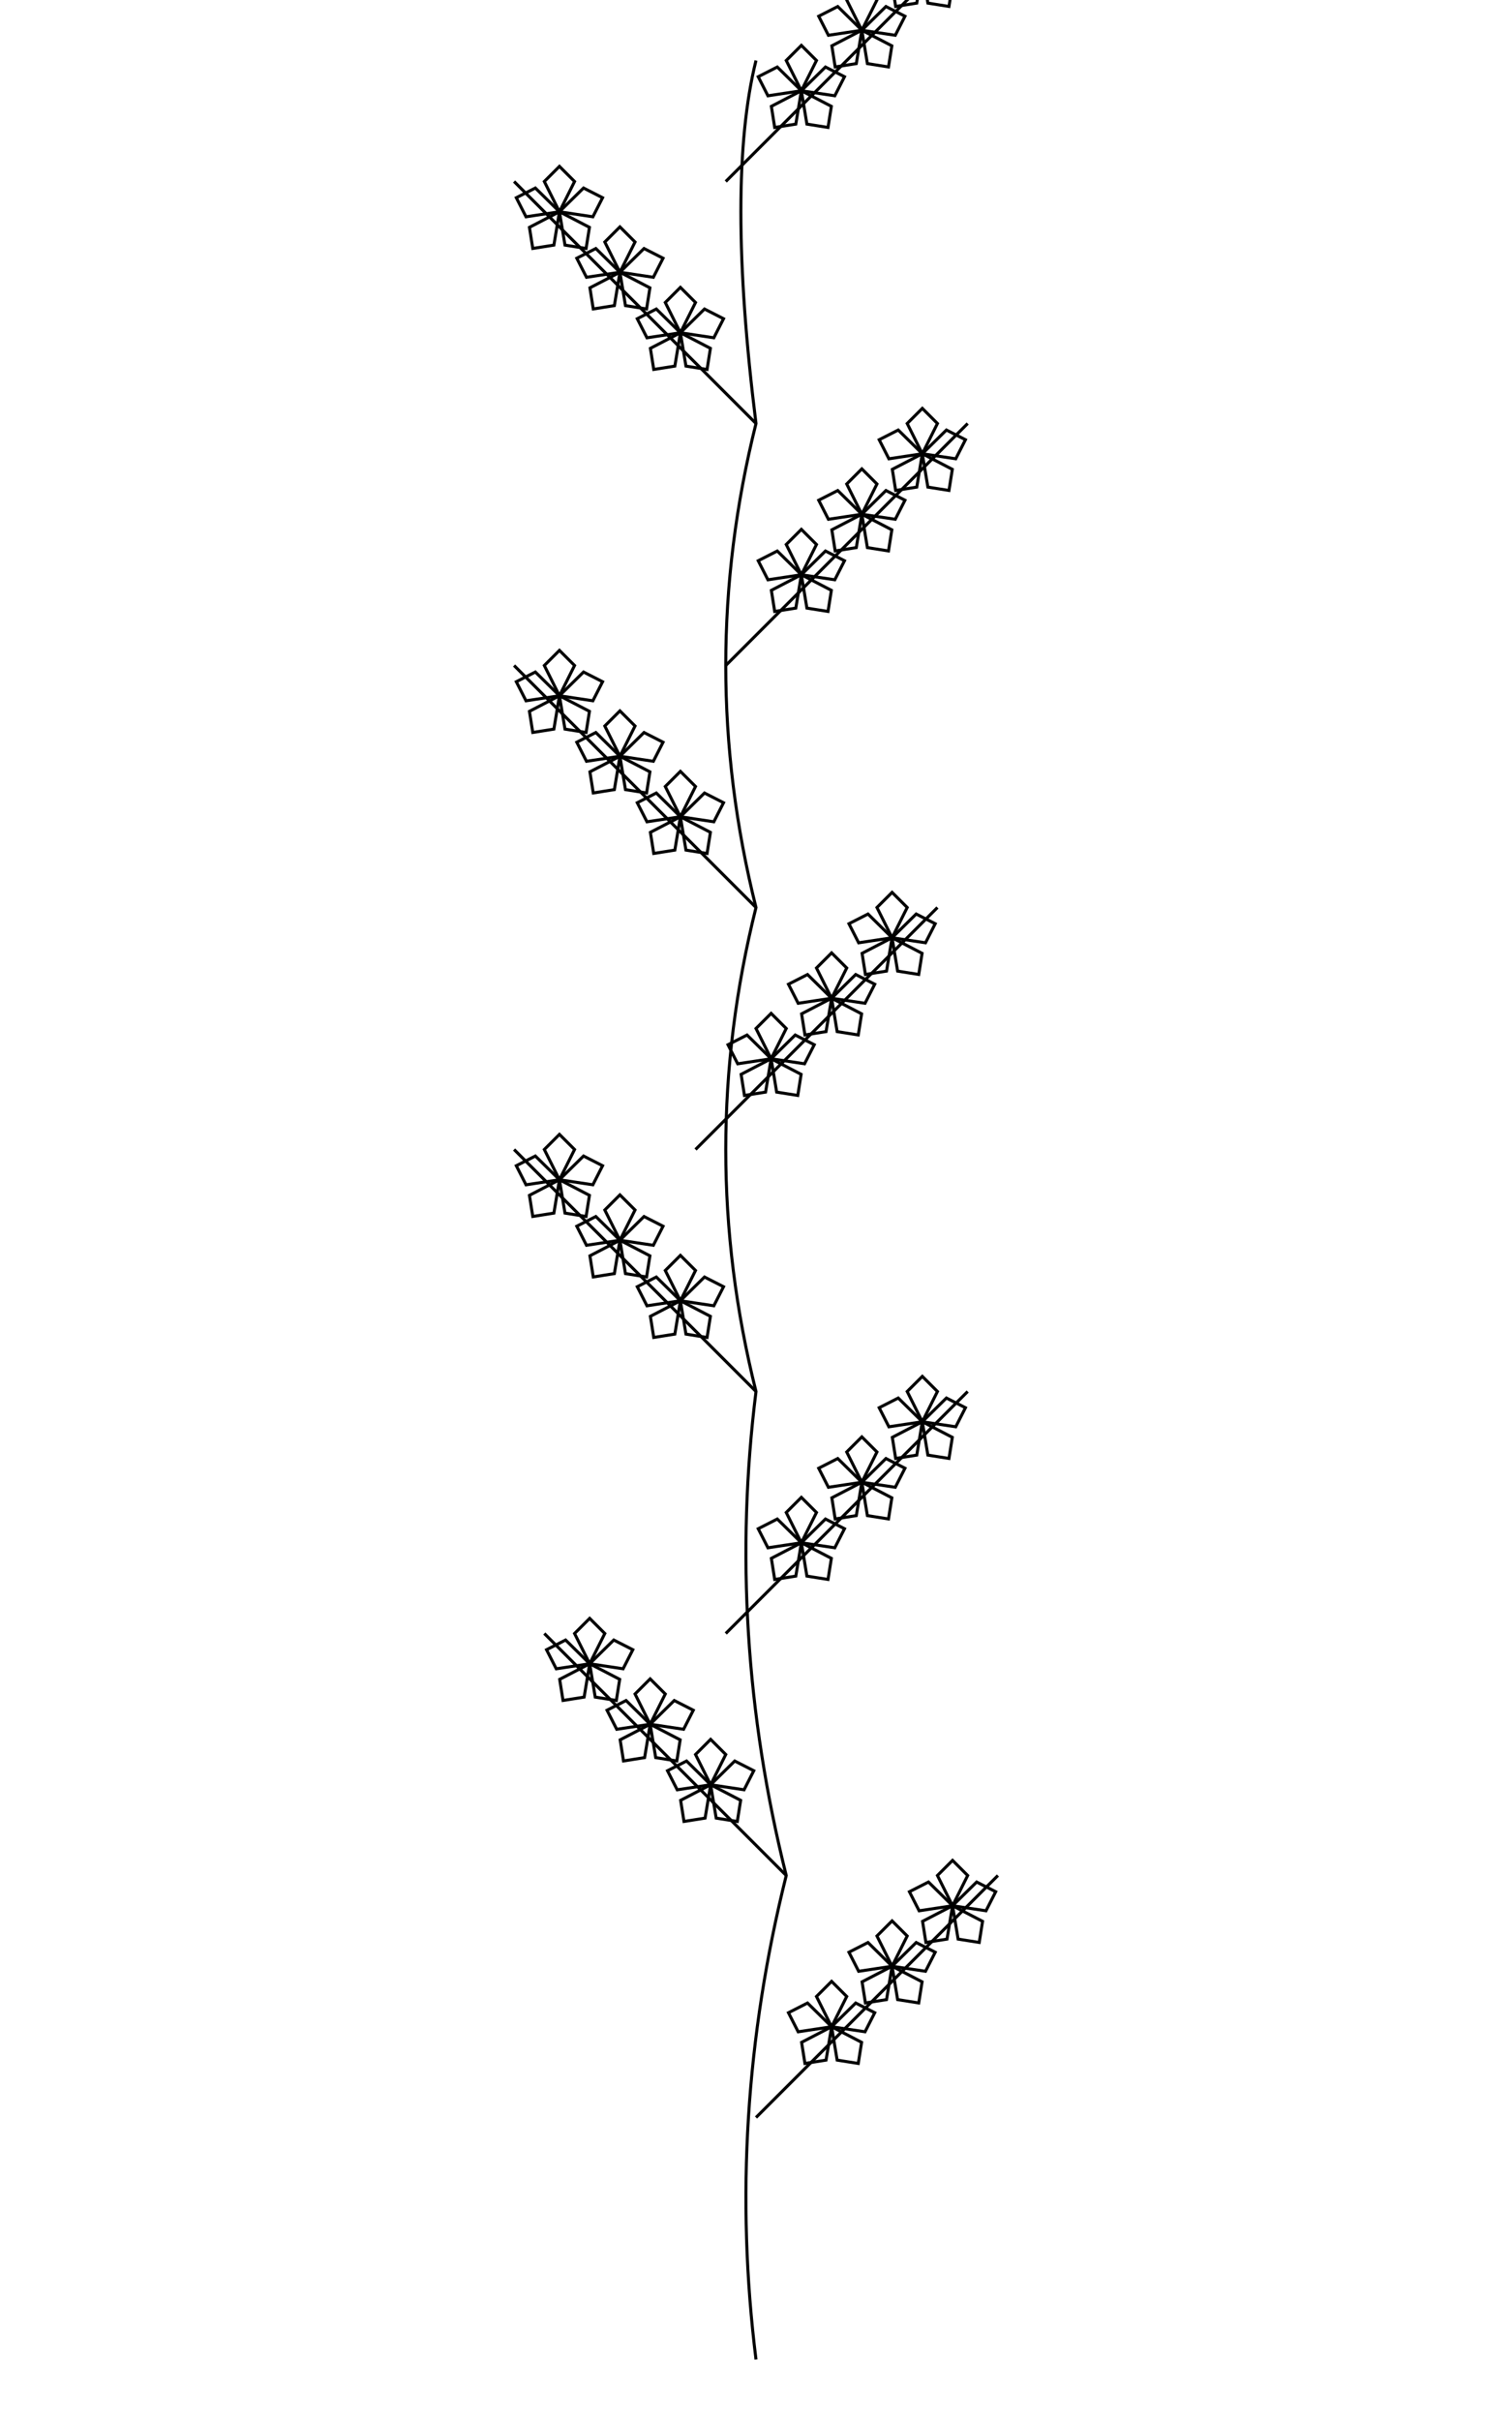 <svg width="500" height="800" viewBox="0 0 500 800" xmlns="http://www.w3.org/2000/svg"><path d="M 250,780 Q 240,700 260,620 Q 240,540 250,460 Q 230,380 250,300 Q 230,220 250,140 Q 240,60 250,20" fill="none" stroke="black" stroke_width="4" /><path d="M 250,700 Q 300,650 330,620" fill="none" stroke="black" stroke_width="2" /><path d="M 275,670 L 270,660 L 275,655 L 280,660 Z" transform="rotate(0,275,670)" fill="none" stroke="black" stroke_width="1" /><path d="M 275,670 L 280,660 L 275,655 L 270,660 Z" transform="rotate(72,275,670)" fill="none" stroke="black" stroke_width="1" /><path d="M 275,670 L 270,660 L 275,655 L 280,660 Z" transform="rotate(144,275,670)" fill="none" stroke="black" stroke_width="1" /><path d="M 275,670 L 280,660 L 275,655 L 270,660 Z" transform="rotate(216,275,670)" fill="none" stroke="black" stroke_width="1" /><path d="M 275,670 L 270,660 L 275,655 L 280,660 Z" transform="rotate(288,275,670)" fill="none" stroke="black" stroke_width="1" /><path d="M 295,650 L 290,640 L 295,635 L 300,640 Z" transform="rotate(0,295,650)" fill="none" stroke="black" stroke_width="1" /><path d="M 295,650 L 300,640 L 295,635 L 290,640 Z" transform="rotate(72,295,650)" fill="none" stroke="black" stroke_width="1" /><path d="M 295,650 L 290,640 L 295,635 L 300,640 Z" transform="rotate(144,295,650)" fill="none" stroke="black" stroke_width="1" /><path d="M 295,650 L 300,640 L 295,635 L 290,640 Z" transform="rotate(216,295,650)" fill="none" stroke="black" stroke_width="1" /><path d="M 295,650 L 290,640 L 295,635 L 300,640 Z" transform="rotate(288,295,650)" fill="none" stroke="black" stroke_width="1" /><path d="M 315,630 L 310,620 L 315,615 L 320,620 Z" transform="rotate(0,315,630)" fill="none" stroke="black" stroke_width="1" /><path d="M 315,630 L 320,620 L 315,615 L 310,620 Z" transform="rotate(72,315,630)" fill="none" stroke="black" stroke_width="1" /><path d="M 315,630 L 310,620 L 315,615 L 320,620 Z" transform="rotate(144,315,630)" fill="none" stroke="black" stroke_width="1" /><path d="M 315,630 L 320,620 L 315,615 L 310,620 Z" transform="rotate(216,315,630)" fill="none" stroke="black" stroke_width="1" /><path d="M 315,630 L 310,620 L 315,615 L 320,620 Z" transform="rotate(288,315,630)" fill="none" stroke="black" stroke_width="1" /><path d="M 260,620 Q 210,570 180,540" fill="none" stroke="black" stroke_width="2" /><path d="M 235,590 L 230,580 L 235,575 L 240,580 Z" transform="rotate(0,235,590)" fill="none" stroke="black" stroke_width="1" /><path d="M 235,590 L 240,580 L 235,575 L 230,580 Z" transform="rotate(72,235,590)" fill="none" stroke="black" stroke_width="1" /><path d="M 235,590 L 230,580 L 235,575 L 240,580 Z" transform="rotate(144,235,590)" fill="none" stroke="black" stroke_width="1" /><path d="M 235,590 L 240,580 L 235,575 L 230,580 Z" transform="rotate(216,235,590)" fill="none" stroke="black" stroke_width="1" /><path d="M 235,590 L 230,580 L 235,575 L 240,580 Z" transform="rotate(288,235,590)" fill="none" stroke="black" stroke_width="1" /><path d="M 215,570 L 210,560 L 215,555 L 220,560 Z" transform="rotate(0,215,570)" fill="none" stroke="black" stroke_width="1" /><path d="M 215,570 L 220,560 L 215,555 L 210,560 Z" transform="rotate(72,215,570)" fill="none" stroke="black" stroke_width="1" /><path d="M 215,570 L 210,560 L 215,555 L 220,560 Z" transform="rotate(144,215,570)" fill="none" stroke="black" stroke_width="1" /><path d="M 215,570 L 220,560 L 215,555 L 210,560 Z" transform="rotate(216,215,570)" fill="none" stroke="black" stroke_width="1" /><path d="M 215,570 L 210,560 L 215,555 L 220,560 Z" transform="rotate(288,215,570)" fill="none" stroke="black" stroke_width="1" /><path d="M 195,550 L 190,540 L 195,535 L 200,540 Z" transform="rotate(0,195,550)" fill="none" stroke="black" stroke_width="1" /><path d="M 195,550 L 200,540 L 195,535 L 190,540 Z" transform="rotate(72,195,550)" fill="none" stroke="black" stroke_width="1" /><path d="M 195,550 L 190,540 L 195,535 L 200,540 Z" transform="rotate(144,195,550)" fill="none" stroke="black" stroke_width="1" /><path d="M 195,550 L 200,540 L 195,535 L 190,540 Z" transform="rotate(216,195,550)" fill="none" stroke="black" stroke_width="1" /><path d="M 195,550 L 190,540 L 195,535 L 200,540 Z" transform="rotate(288,195,550)" fill="none" stroke="black" stroke_width="1" /><path d="M 240,540 Q 290,490 320,460" fill="none" stroke="black" stroke_width="2" /><path d="M 265,510 L 260,500 L 265,495 L 270,500 Z" transform="rotate(0,265,510)" fill="none" stroke="black" stroke_width="1" /><path d="M 265,510 L 270,500 L 265,495 L 260,500 Z" transform="rotate(72,265,510)" fill="none" stroke="black" stroke_width="1" /><path d="M 265,510 L 260,500 L 265,495 L 270,500 Z" transform="rotate(144,265,510)" fill="none" stroke="black" stroke_width="1" /><path d="M 265,510 L 270,500 L 265,495 L 260,500 Z" transform="rotate(216,265,510)" fill="none" stroke="black" stroke_width="1" /><path d="M 265,510 L 260,500 L 265,495 L 270,500 Z" transform="rotate(288,265,510)" fill="none" stroke="black" stroke_width="1" /><path d="M 285,490 L 280,480 L 285,475 L 290,480 Z" transform="rotate(0,285,490)" fill="none" stroke="black" stroke_width="1" /><path d="M 285,490 L 290,480 L 285,475 L 280,480 Z" transform="rotate(72,285,490)" fill="none" stroke="black" stroke_width="1" /><path d="M 285,490 L 280,480 L 285,475 L 290,480 Z" transform="rotate(144,285,490)" fill="none" stroke="black" stroke_width="1" /><path d="M 285,490 L 290,480 L 285,475 L 280,480 Z" transform="rotate(216,285,490)" fill="none" stroke="black" stroke_width="1" /><path d="M 285,490 L 280,480 L 285,475 L 290,480 Z" transform="rotate(288,285,490)" fill="none" stroke="black" stroke_width="1" /><path d="M 305,470 L 300,460 L 305,455 L 310,460 Z" transform="rotate(0,305,470)" fill="none" stroke="black" stroke_width="1" /><path d="M 305,470 L 310,460 L 305,455 L 300,460 Z" transform="rotate(72,305,470)" fill="none" stroke="black" stroke_width="1" /><path d="M 305,470 L 300,460 L 305,455 L 310,460 Z" transform="rotate(144,305,470)" fill="none" stroke="black" stroke_width="1" /><path d="M 305,470 L 310,460 L 305,455 L 300,460 Z" transform="rotate(216,305,470)" fill="none" stroke="black" stroke_width="1" /><path d="M 305,470 L 300,460 L 305,455 L 310,460 Z" transform="rotate(288,305,470)" fill="none" stroke="black" stroke_width="1" /><path d="M 250,460 Q 200,410 170,380" fill="none" stroke="black" stroke_width="2" /><path d="M 225,430 L 220,420 L 225,415 L 230,420 Z" transform="rotate(0,225,430)" fill="none" stroke="black" stroke_width="1" /><path d="M 225,430 L 230,420 L 225,415 L 220,420 Z" transform="rotate(72,225,430)" fill="none" stroke="black" stroke_width="1" /><path d="M 225,430 L 220,420 L 225,415 L 230,420 Z" transform="rotate(144,225,430)" fill="none" stroke="black" stroke_width="1" /><path d="M 225,430 L 230,420 L 225,415 L 220,420 Z" transform="rotate(216,225,430)" fill="none" stroke="black" stroke_width="1" /><path d="M 225,430 L 220,420 L 225,415 L 230,420 Z" transform="rotate(288,225,430)" fill="none" stroke="black" stroke_width="1" /><path d="M 205,410 L 200,400 L 205,395 L 210,400 Z" transform="rotate(0,205,410)" fill="none" stroke="black" stroke_width="1" /><path d="M 205,410 L 210,400 L 205,395 L 200,400 Z" transform="rotate(72,205,410)" fill="none" stroke="black" stroke_width="1" /><path d="M 205,410 L 200,400 L 205,395 L 210,400 Z" transform="rotate(144,205,410)" fill="none" stroke="black" stroke_width="1" /><path d="M 205,410 L 210,400 L 205,395 L 200,400 Z" transform="rotate(216,205,410)" fill="none" stroke="black" stroke_width="1" /><path d="M 205,410 L 200,400 L 205,395 L 210,400 Z" transform="rotate(288,205,410)" fill="none" stroke="black" stroke_width="1" /><path d="M 185,390 L 180,380 L 185,375 L 190,380 Z" transform="rotate(0,185,390)" fill="none" stroke="black" stroke_width="1" /><path d="M 185,390 L 190,380 L 185,375 L 180,380 Z" transform="rotate(72,185,390)" fill="none" stroke="black" stroke_width="1" /><path d="M 185,390 L 180,380 L 185,375 L 190,380 Z" transform="rotate(144,185,390)" fill="none" stroke="black" stroke_width="1" /><path d="M 185,390 L 190,380 L 185,375 L 180,380 Z" transform="rotate(216,185,390)" fill="none" stroke="black" stroke_width="1" /><path d="M 185,390 L 180,380 L 185,375 L 190,380 Z" transform="rotate(288,185,390)" fill="none" stroke="black" stroke_width="1" /><path d="M 230,380 Q 280,330 310,300" fill="none" stroke="black" stroke_width="2" /><path d="M 255,350 L 250,340 L 255,335 L 260,340 Z" transform="rotate(0,255,350)" fill="none" stroke="black" stroke_width="1" /><path d="M 255,350 L 260,340 L 255,335 L 250,340 Z" transform="rotate(72,255,350)" fill="none" stroke="black" stroke_width="1" /><path d="M 255,350 L 250,340 L 255,335 L 260,340 Z" transform="rotate(144,255,350)" fill="none" stroke="black" stroke_width="1" /><path d="M 255,350 L 260,340 L 255,335 L 250,340 Z" transform="rotate(216,255,350)" fill="none" stroke="black" stroke_width="1" /><path d="M 255,350 L 250,340 L 255,335 L 260,340 Z" transform="rotate(288,255,350)" fill="none" stroke="black" stroke_width="1" /><path d="M 275,330 L 270,320 L 275,315 L 280,320 Z" transform="rotate(0,275,330)" fill="none" stroke="black" stroke_width="1" /><path d="M 275,330 L 280,320 L 275,315 L 270,320 Z" transform="rotate(72,275,330)" fill="none" stroke="black" stroke_width="1" /><path d="M 275,330 L 270,320 L 275,315 L 280,320 Z" transform="rotate(144,275,330)" fill="none" stroke="black" stroke_width="1" /><path d="M 275,330 L 280,320 L 275,315 L 270,320 Z" transform="rotate(216,275,330)" fill="none" stroke="black" stroke_width="1" /><path d="M 275,330 L 270,320 L 275,315 L 280,320 Z" transform="rotate(288,275,330)" fill="none" stroke="black" stroke_width="1" /><path d="M 295,310 L 290,300 L 295,295 L 300,300 Z" transform="rotate(0,295,310)" fill="none" stroke="black" stroke_width="1" /><path d="M 295,310 L 300,300 L 295,295 L 290,300 Z" transform="rotate(72,295,310)" fill="none" stroke="black" stroke_width="1" /><path d="M 295,310 L 290,300 L 295,295 L 300,300 Z" transform="rotate(144,295,310)" fill="none" stroke="black" stroke_width="1" /><path d="M 295,310 L 300,300 L 295,295 L 290,300 Z" transform="rotate(216,295,310)" fill="none" stroke="black" stroke_width="1" /><path d="M 295,310 L 290,300 L 295,295 L 300,300 Z" transform="rotate(288,295,310)" fill="none" stroke="black" stroke_width="1" /><path d="M 250,300 Q 200,250 170,220" fill="none" stroke="black" stroke_width="2" /><path d="M 225,270 L 220,260 L 225,255 L 230,260 Z" transform="rotate(0,225,270)" fill="none" stroke="black" stroke_width="1" /><path d="M 225,270 L 230,260 L 225,255 L 220,260 Z" transform="rotate(72,225,270)" fill="none" stroke="black" stroke_width="1" /><path d="M 225,270 L 220,260 L 225,255 L 230,260 Z" transform="rotate(144,225,270)" fill="none" stroke="black" stroke_width="1" /><path d="M 225,270 L 230,260 L 225,255 L 220,260 Z" transform="rotate(216,225,270)" fill="none" stroke="black" stroke_width="1" /><path d="M 225,270 L 220,260 L 225,255 L 230,260 Z" transform="rotate(288,225,270)" fill="none" stroke="black" stroke_width="1" /><path d="M 205,250 L 200,240 L 205,235 L 210,240 Z" transform="rotate(0,205,250)" fill="none" stroke="black" stroke_width="1" /><path d="M 205,250 L 210,240 L 205,235 L 200,240 Z" transform="rotate(72,205,250)" fill="none" stroke="black" stroke_width="1" /><path d="M 205,250 L 200,240 L 205,235 L 210,240 Z" transform="rotate(144,205,250)" fill="none" stroke="black" stroke_width="1" /><path d="M 205,250 L 210,240 L 205,235 L 200,240 Z" transform="rotate(216,205,250)" fill="none" stroke="black" stroke_width="1" /><path d="M 205,250 L 200,240 L 205,235 L 210,240 Z" transform="rotate(288,205,250)" fill="none" stroke="black" stroke_width="1" /><path d="M 185,230 L 180,220 L 185,215 L 190,220 Z" transform="rotate(0,185,230)" fill="none" stroke="black" stroke_width="1" /><path d="M 185,230 L 190,220 L 185,215 L 180,220 Z" transform="rotate(72,185,230)" fill="none" stroke="black" stroke_width="1" /><path d="M 185,230 L 180,220 L 185,215 L 190,220 Z" transform="rotate(144,185,230)" fill="none" stroke="black" stroke_width="1" /><path d="M 185,230 L 190,220 L 185,215 L 180,220 Z" transform="rotate(216,185,230)" fill="none" stroke="black" stroke_width="1" /><path d="M 185,230 L 180,220 L 185,215 L 190,220 Z" transform="rotate(288,185,230)" fill="none" stroke="black" stroke_width="1" /><path d="M 240,220 Q 290,170 320,140" fill="none" stroke="black" stroke_width="2" /><path d="M 265,190 L 260,180 L 265,175 L 270,180 Z" transform="rotate(0,265,190)" fill="none" stroke="black" stroke_width="1" /><path d="M 265,190 L 270,180 L 265,175 L 260,180 Z" transform="rotate(72,265,190)" fill="none" stroke="black" stroke_width="1" /><path d="M 265,190 L 260,180 L 265,175 L 270,180 Z" transform="rotate(144,265,190)" fill="none" stroke="black" stroke_width="1" /><path d="M 265,190 L 270,180 L 265,175 L 260,180 Z" transform="rotate(216,265,190)" fill="none" stroke="black" stroke_width="1" /><path d="M 265,190 L 260,180 L 265,175 L 270,180 Z" transform="rotate(288,265,190)" fill="none" stroke="black" stroke_width="1" /><path d="M 285,170 L 280,160 L 285,155 L 290,160 Z" transform="rotate(0,285,170)" fill="none" stroke="black" stroke_width="1" /><path d="M 285,170 L 290,160 L 285,155 L 280,160 Z" transform="rotate(72,285,170)" fill="none" stroke="black" stroke_width="1" /><path d="M 285,170 L 280,160 L 285,155 L 290,160 Z" transform="rotate(144,285,170)" fill="none" stroke="black" stroke_width="1" /><path d="M 285,170 L 290,160 L 285,155 L 280,160 Z" transform="rotate(216,285,170)" fill="none" stroke="black" stroke_width="1" /><path d="M 285,170 L 280,160 L 285,155 L 290,160 Z" transform="rotate(288,285,170)" fill="none" stroke="black" stroke_width="1" /><path d="M 305,150 L 300,140 L 305,135 L 310,140 Z" transform="rotate(0,305,150)" fill="none" stroke="black" stroke_width="1" /><path d="M 305,150 L 310,140 L 305,135 L 300,140 Z" transform="rotate(72,305,150)" fill="none" stroke="black" stroke_width="1" /><path d="M 305,150 L 300,140 L 305,135 L 310,140 Z" transform="rotate(144,305,150)" fill="none" stroke="black" stroke_width="1" /><path d="M 305,150 L 310,140 L 305,135 L 300,140 Z" transform="rotate(216,305,150)" fill="none" stroke="black" stroke_width="1" /><path d="M 305,150 L 300,140 L 305,135 L 310,140 Z" transform="rotate(288,305,150)" fill="none" stroke="black" stroke_width="1" /><path d="M 250,140 Q 200,90 170,60" fill="none" stroke="black" stroke_width="2" /><path d="M 225,110 L 220,100 L 225,95 L 230,100 Z" transform="rotate(0,225,110)" fill="none" stroke="black" stroke_width="1" /><path d="M 225,110 L 230,100 L 225,95 L 220,100 Z" transform="rotate(72,225,110)" fill="none" stroke="black" stroke_width="1" /><path d="M 225,110 L 220,100 L 225,95 L 230,100 Z" transform="rotate(144,225,110)" fill="none" stroke="black" stroke_width="1" /><path d="M 225,110 L 230,100 L 225,95 L 220,100 Z" transform="rotate(216,225,110)" fill="none" stroke="black" stroke_width="1" /><path d="M 225,110 L 220,100 L 225,95 L 230,100 Z" transform="rotate(288,225,110)" fill="none" stroke="black" stroke_width="1" /><path d="M 205,90 L 200,80 L 205,75 L 210,80 Z" transform="rotate(0,205,90)" fill="none" stroke="black" stroke_width="1" /><path d="M 205,90 L 210,80 L 205,75 L 200,80 Z" transform="rotate(72,205,90)" fill="none" stroke="black" stroke_width="1" /><path d="M 205,90 L 200,80 L 205,75 L 210,80 Z" transform="rotate(144,205,90)" fill="none" stroke="black" stroke_width="1" /><path d="M 205,90 L 210,80 L 205,75 L 200,80 Z" transform="rotate(216,205,90)" fill="none" stroke="black" stroke_width="1" /><path d="M 205,90 L 200,80 L 205,75 L 210,80 Z" transform="rotate(288,205,90)" fill="none" stroke="black" stroke_width="1" /><path d="M 185,70 L 180,60 L 185,55 L 190,60 Z" transform="rotate(0,185,70)" fill="none" stroke="black" stroke_width="1" /><path d="M 185,70 L 190,60 L 185,55 L 180,60 Z" transform="rotate(72,185,70)" fill="none" stroke="black" stroke_width="1" /><path d="M 185,70 L 180,60 L 185,55 L 190,60 Z" transform="rotate(144,185,70)" fill="none" stroke="black" stroke_width="1" /><path d="M 185,70 L 190,60 L 185,55 L 180,60 Z" transform="rotate(216,185,70)" fill="none" stroke="black" stroke_width="1" /><path d="M 185,70 L 180,60 L 185,55 L 190,60 Z" transform="rotate(288,185,70)" fill="none" stroke="black" stroke_width="1" /><path d="M 240,60 Q 290,10 320,-20" fill="none" stroke="black" stroke_width="2" /><path d="M 265,30 L 260,20 L 265,15 L 270,20 Z" transform="rotate(0,265,30)" fill="none" stroke="black" stroke_width="1" /><path d="M 265,30 L 270,20 L 265,15 L 260,20 Z" transform="rotate(72,265,30)" fill="none" stroke="black" stroke_width="1" /><path d="M 265,30 L 260,20 L 265,15 L 270,20 Z" transform="rotate(144,265,30)" fill="none" stroke="black" stroke_width="1" /><path d="M 265,30 L 270,20 L 265,15 L 260,20 Z" transform="rotate(216,265,30)" fill="none" stroke="black" stroke_width="1" /><path d="M 265,30 L 260,20 L 265,15 L 270,20 Z" transform="rotate(288,265,30)" fill="none" stroke="black" stroke_width="1" /><path d="M 285,10 L 280,0 L 285,-5 L 290,0 Z" transform="rotate(0,285,10)" fill="none" stroke="black" stroke_width="1" /><path d="M 285,10 L 290,0 L 285,-5 L 280,0 Z" transform="rotate(72,285,10)" fill="none" stroke="black" stroke_width="1" /><path d="M 285,10 L 280,0 L 285,-5 L 290,0 Z" transform="rotate(144,285,10)" fill="none" stroke="black" stroke_width="1" /><path d="M 285,10 L 290,0 L 285,-5 L 280,0 Z" transform="rotate(216,285,10)" fill="none" stroke="black" stroke_width="1" /><path d="M 285,10 L 280,0 L 285,-5 L 290,0 Z" transform="rotate(288,285,10)" fill="none" stroke="black" stroke_width="1" /><path d="M 305,-10 L 300,-20 L 305,-25 L 310,-20 Z" transform="rotate(0,305,-10)" fill="none" stroke="black" stroke_width="1" /><path d="M 305,-10 L 310,-20 L 305,-25 L 300,-20 Z" transform="rotate(72,305,-10)" fill="none" stroke="black" stroke_width="1" /><path d="M 305,-10 L 300,-20 L 305,-25 L 310,-20 Z" transform="rotate(144,305,-10)" fill="none" stroke="black" stroke_width="1" /><path d="M 305,-10 L 310,-20 L 305,-25 L 300,-20 Z" transform="rotate(216,305,-10)" fill="none" stroke="black" stroke_width="1" /><path d="M 305,-10 L 300,-20 L 305,-25 L 310,-20 Z" transform="rotate(288,305,-10)" fill="none" stroke="black" stroke_width="1" /></svg>